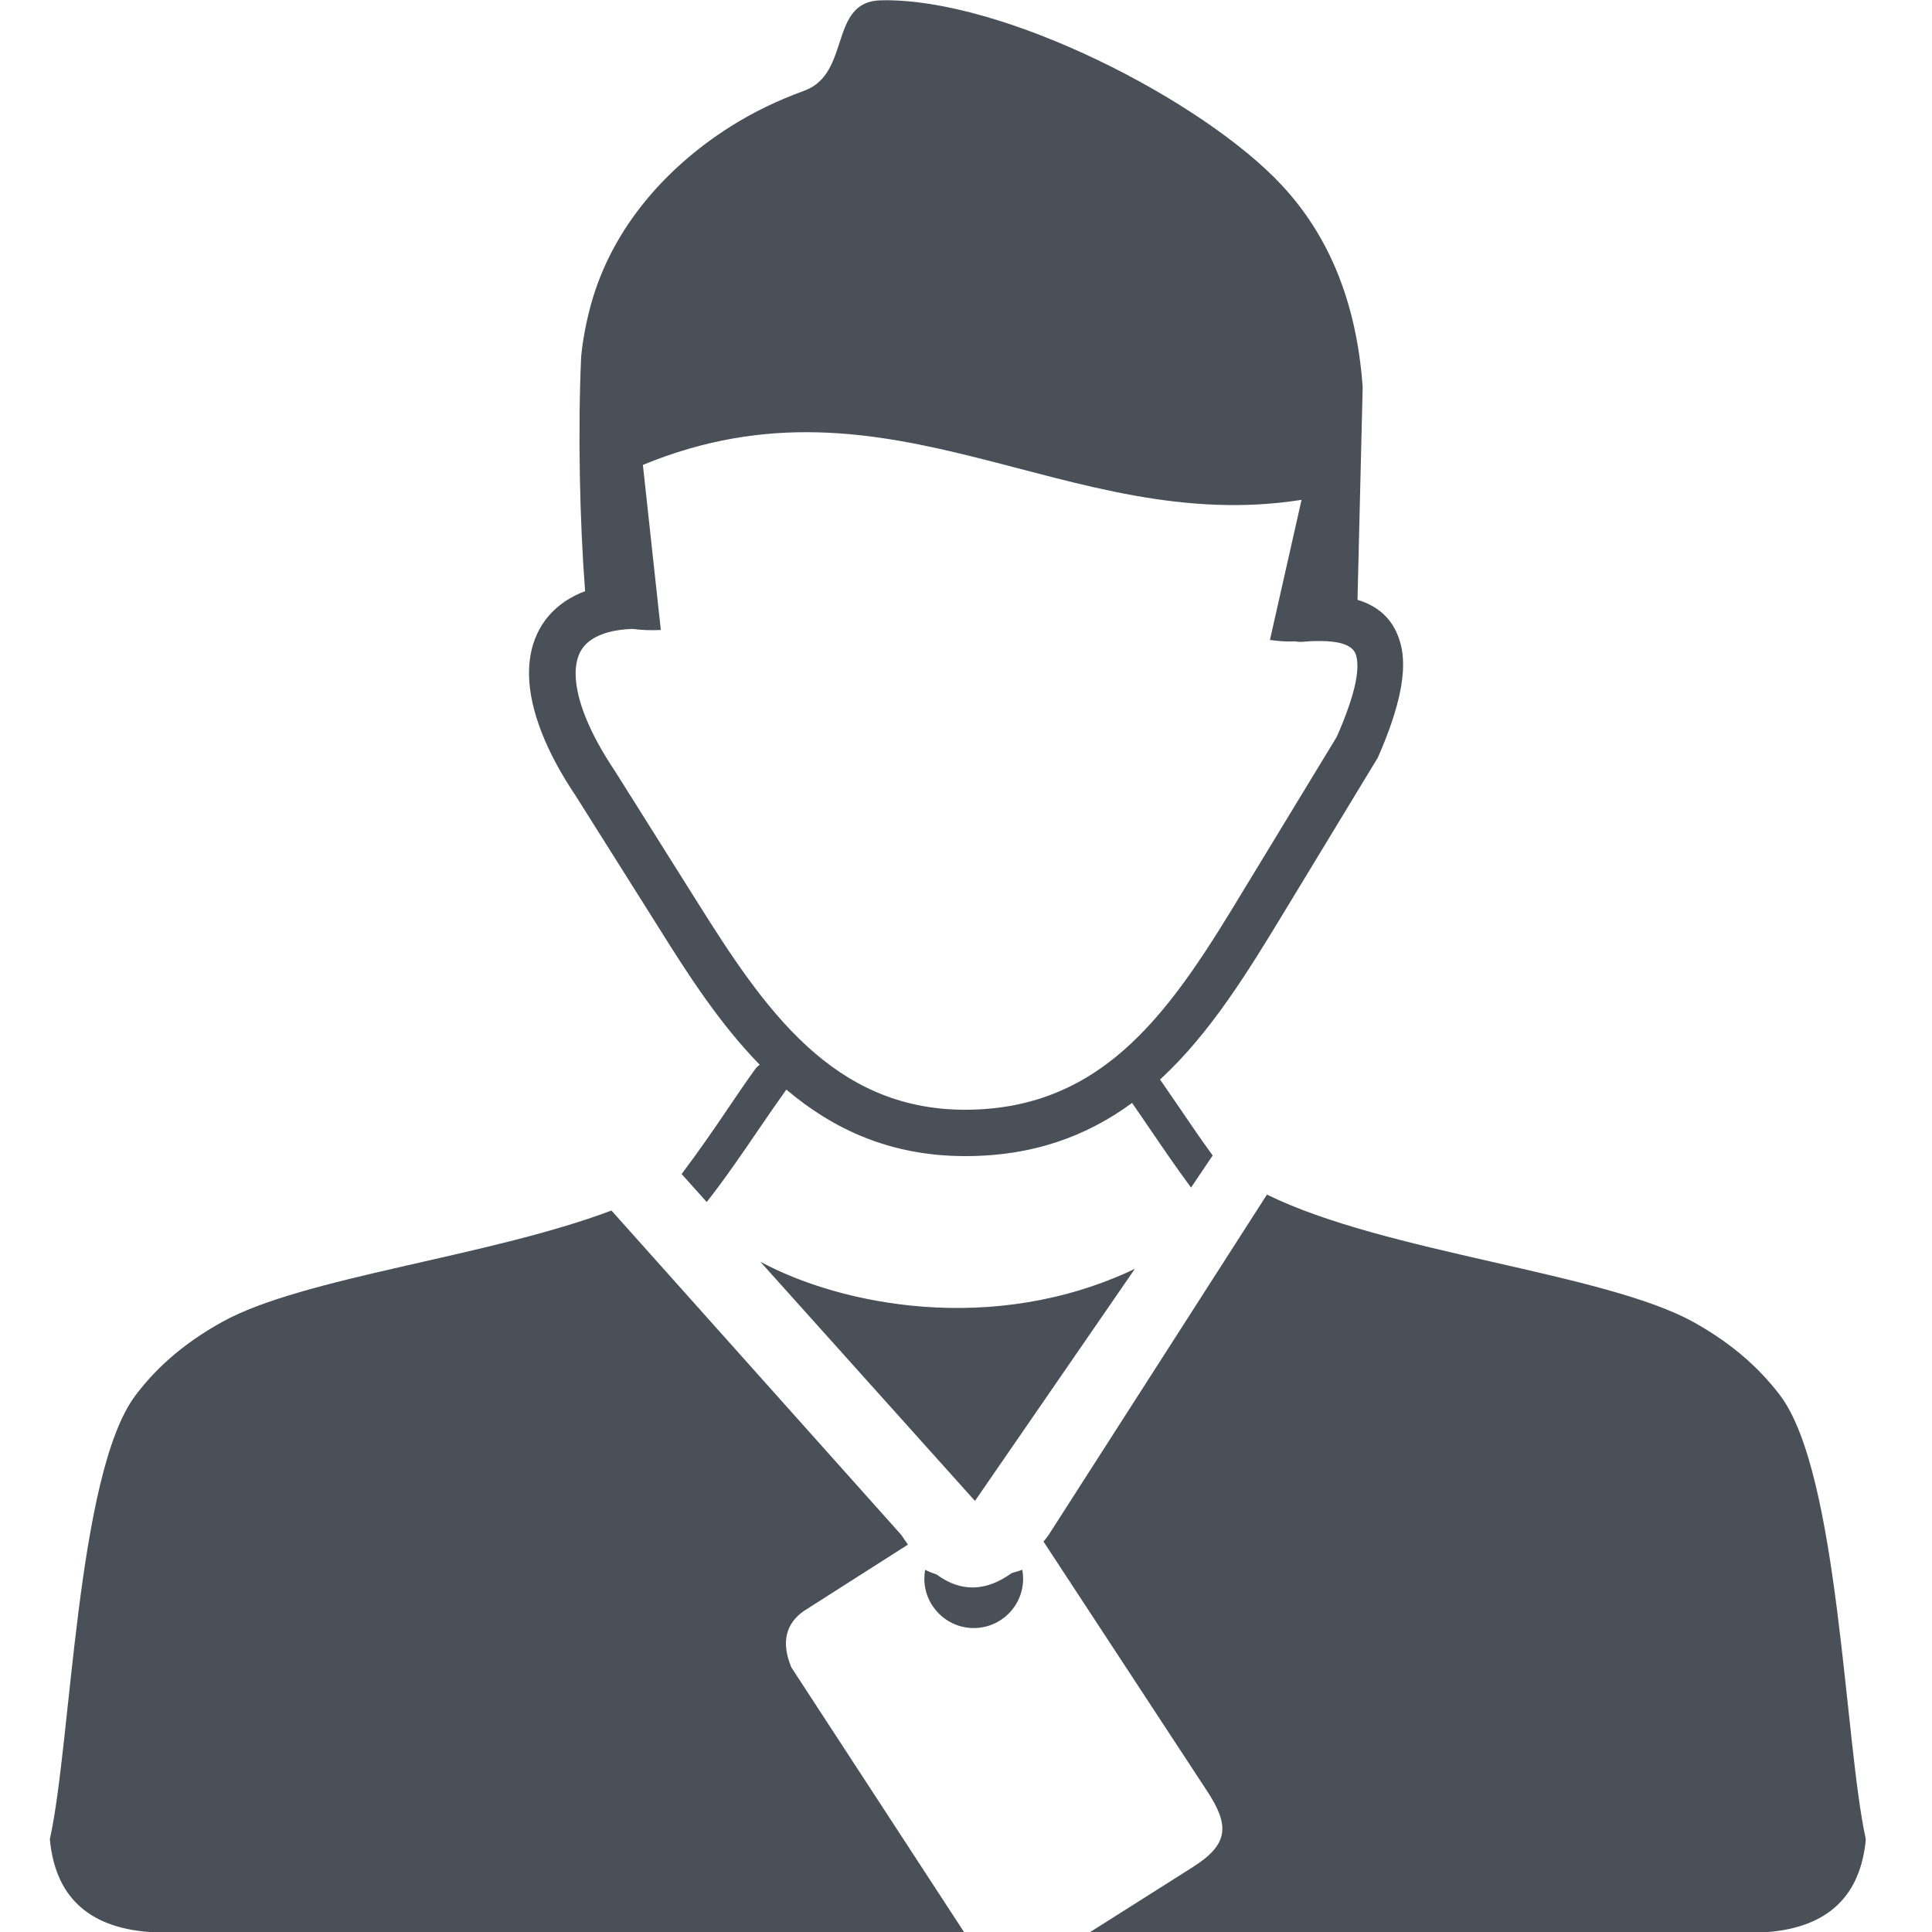 <svg width="25" height="25" viewBox="0 0 25 25" fill="none" xmlns="http://www.w3.org/2000/svg">
<g clip-path="url(#clip0_911_838)">
<path fill-rule="evenodd" clip-rule="evenodd" d="M8.187 8.138C7.951 8.146 7.774 8.195 7.652 8.278C7.583 8.325 7.532 8.384 7.499 8.455C7.463 8.535 7.446 8.63 7.449 8.74C7.459 9.064 7.628 9.485 7.953 9.971L7.957 9.977L9.019 11.666C9.444 12.343 9.89 13.033 10.445 13.54C10.978 14.028 11.625 14.358 12.48 14.36C13.406 14.362 14.083 14.02 14.634 13.505C15.206 12.97 15.658 12.236 16.101 11.503L17.298 9.534C17.521 9.025 17.601 8.685 17.55 8.486C17.519 8.368 17.389 8.309 17.165 8.297C17.119 8.295 17.07 8.295 17.019 8.295C16.966 8.297 16.909 8.299 16.852 8.305C16.82 8.307 16.789 8.305 16.761 8.299C16.655 8.305 16.545 8.297 16.433 8.281L16.842 6.468C13.804 6.946 11.532 4.69 8.319 6.016L8.551 8.152C8.423 8.158 8.301 8.154 8.187 8.138ZM15.412 15.367C15.224 15.114 15.039 14.842 14.87 14.594C14.793 14.48 14.718 14.372 14.649 14.272C14.069 14.697 13.373 14.962 12.482 14.96C11.524 14.958 10.785 14.616 10.175 14.099C10.171 14.105 10.167 14.111 10.163 14.117C10.063 14.256 9.951 14.419 9.831 14.594C9.619 14.905 9.381 15.255 9.145 15.554L8.82 15.192C9.027 14.919 9.243 14.606 9.434 14.323C9.558 14.14 9.674 13.969 9.772 13.835C9.788 13.812 9.809 13.792 9.831 13.778C9.316 13.251 8.903 12.612 8.511 11.983L7.449 10.297C7.06 9.719 6.859 9.188 6.846 8.755C6.84 8.551 6.875 8.364 6.95 8.203C7.029 8.032 7.151 7.89 7.314 7.78C7.392 7.729 7.477 7.684 7.571 7.65C7.501 6.734 7.477 5.581 7.52 4.616C7.542 4.386 7.587 4.159 7.65 3.929C7.921 2.96 8.602 2.179 9.442 1.644C9.739 1.455 10.065 1.298 10.407 1.174C11.017 0.952 10.72 0.018 11.398 0.004C12.982 -0.032 15.58 1.308 16.594 2.405C17.184 3.042 17.552 3.888 17.633 5.007L17.566 7.762C17.861 7.851 18.048 8.038 18.126 8.34C18.211 8.673 18.117 9.145 17.835 9.79C17.829 9.802 17.825 9.812 17.816 9.825L16.608 11.816C16.142 12.584 15.668 13.355 15.037 13.945L15.011 13.969C15.086 14.077 15.169 14.199 15.257 14.327C15.393 14.528 15.542 14.746 15.692 14.952L15.412 15.367ZM9.839 16.327C10.879 16.889 12.856 17.289 14.685 16.419L12.616 19.422L9.839 16.327ZM16.394 15.458C17.934 16.215 20.764 16.467 21.918 17.11C22.341 17.346 22.724 17.647 23.033 18.054C23.8 19.067 23.867 22.557 24.144 23.8C24.076 24.524 23.666 24.941 22.858 25.002H14.105L15.432 24.162C15.902 23.865 15.914 23.623 15.619 23.175L13.503 19.948C13.526 19.92 13.548 19.891 13.57 19.861L16.394 15.458ZM12.474 25H1.931C1.123 24.939 0.712 24.522 0.645 23.798C0.924 22.555 0.989 19.065 1.756 18.052C2.063 17.645 2.446 17.344 2.871 17.108C3.913 16.526 6.319 16.266 7.912 15.664L11.662 19.861C11.691 19.906 11.721 19.946 11.749 19.987L10.399 20.848C10.171 21.01 10.104 21.248 10.24 21.576L12.474 25ZM12.12 20.374C12.443 20.612 12.769 20.589 13.092 20.355C13.137 20.343 13.182 20.329 13.229 20.313C13.235 20.349 13.239 20.388 13.239 20.429C13.239 20.783 12.952 21.067 12.6 21.067C12.248 21.067 11.961 20.78 11.961 20.429C11.961 20.39 11.965 20.351 11.971 20.313C12.018 20.337 12.069 20.357 12.12 20.374Z" fill="#495057"/>
</g>
<defs>
<clipPath id="clip0_911_838">
<rect width="23.497" height="25" fill="white" transform="translate(0.645)"/>
</clipPath>
</defs>
</svg>
